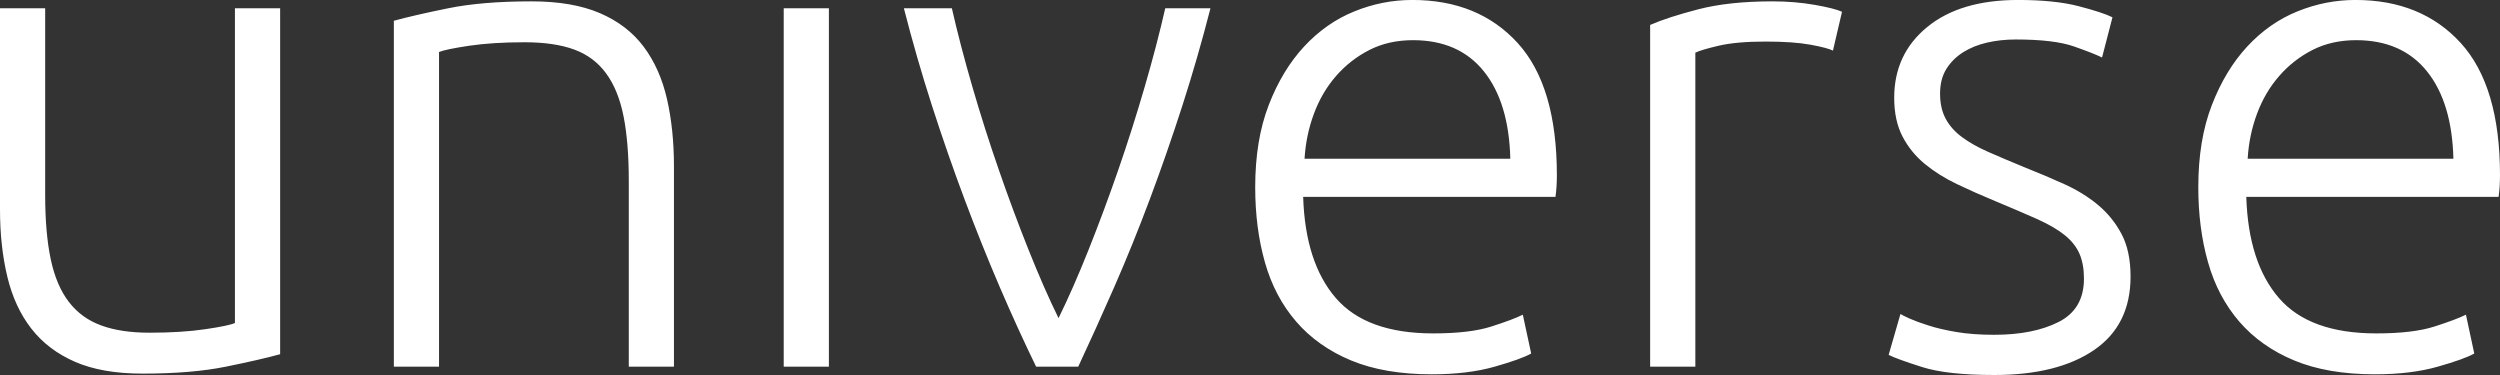 <?xml version="1.0" encoding="utf-8"?>
<svg xmlns="http://www.w3.org/2000/svg"
	xmlns:xlink="http://www.w3.org/1999/xlink"
	width="720px" height="108px">
<rect width="100%" height="100%" fill="#333333" stroke="none"/>
<path fill="rgb(255,255,255)" fill-rule="evenodd" d="M 719.9 53.7C 719.83 54.76 719.73 55.76 719.6 56.69 719.6 56.69 646.93 56.69 646.93 56.69 647.33 69.34 650.46 79.05 656.34 85.84 662.21 92.63 671.55 96.02 684.36 96.02 691.43 96.02 697.04 95.36 701.18 94.02 705.31 92.7 708.32 91.56 710.19 90.63 710.19 90.63 712.59 101.81 712.59 101.81 710.72 102.88 707.21 104.14 702.08 105.6 696.94 107.07 690.9 107.8 683.96 107.8 674.88 107.8 667.14 106.47 660.74 103.81 654.33 101.15 649.06 97.42 644.92 92.63 640.79 87.84 637.78 82.15 635.92 75.56 634.04 68.97 633.11 61.75 633.11 53.9 633.11 44.85 634.41 36.96 637.02 30.24 639.62 23.52 643.02 17.9 647.23 13.37 651.43 8.85 656.23 5.48 661.64 3.29 667.05 1.09 672.62-0.01 678.36-0.01 691.03-0.01 701.14 4.12 708.68 12.37 716.22 20.63 720 33.33 720 50.5 720 51.57 719.96 52.63 719.9 53.7ZM 698.98 20.56C 694.17 14.57 687.37 11.57 678.56 11.57 673.88 11.57 669.71 12.51 666.04 14.37 662.37 16.23 659.17 18.73 656.44 21.85 653.7 24.98 651.56 28.61 650.03 32.73 648.49 36.86 647.59 41.19 647.33 45.71 647.33 45.71 706.58 45.71 706.58 45.71 706.31 34.93 703.78 26.54 698.98 20.56ZM 574.36 108C 565.28 108 558.34 107.23 553.54 105.7 548.73 104.17 545.53 103.01 543.93 102.21 543.93 102.21 547.33 90.43 547.33 90.43 547.73 90.7 548.6 91.13 549.93 91.73 551.27 92.33 553.07 93 555.34 93.72 557.61 94.46 560.31 95.09 563.45 95.62 566.58 96.15 570.22 96.42 574.36 96.42 581.83 96.42 588 95.19 592.88 92.73 597.75 90.27 600.18 86.11 600.18 80.25 600.18 77.45 599.75 75.06 598.88 73.06 598.01 71.07 596.58 69.27 594.58 67.67 592.58 66.07 589.94 64.55 586.67 63.08 583.4 61.62 579.36 59.89 574.56 57.89 570.69 56.29 567.02 54.66 563.55 53 560.08 51.34 557.01 49.4 554.34 47.21 551.67 45.01 549.53 42.39 547.93 39.32 546.33 36.26 545.53 32.53 545.53 28.14 545.53 19.76 548.7 12.97 555.04 7.78 561.38 2.59 570.09-0.01 581.16-0.01 588.24-0.01 594.08 0.59 598.68 1.79 603.28 2.99 606.52 4.05 608.39 4.98 608.39 4.98 605.39 16.56 605.39 16.56 603.79 15.77 601.08 14.7 597.28 13.37 593.48 12.04 587.9 11.37 580.56 11.37 577.63 11.37 574.86 11.67 572.26 12.27 569.65 12.87 567.35 13.81 565.35 15.07 563.35 16.34 561.75 17.94 560.54 19.88 559.34 21.81 558.74 24.17 558.74 26.98 558.74 29.78 559.27 32.18 560.35 34.18 561.41 36.18 562.98 37.95 565.05 39.48 567.12 41.02 569.65 42.45 572.66 43.77 575.66 45.09 579.09 46.55 582.97 48.14 586.97 49.73 590.8 51.35 594.48 53.01 598.15 54.67 601.38 56.66 604.19 58.99 606.99 61.32 609.26 64.11 610.99 67.37 612.73 70.64 613.6 74.73 613.6 79.65 613.6 88.97 610.09 96.02 603.09 100.81 596.08 105.6 586.5 108 574.36 108ZM 521.39 12.87C 518.12 12.27 513.81 11.97 508.48 11.97 502.87 11.97 498.37 12.37 494.96 13.17 491.56 13.97 489.32 14.64 488.26 15.17 488.26 15.17 488.26 105.6 488.26 105.6 488.26 105.6 475.24 105.6 475.24 105.6 475.24 105.6 475.24 7.18 475.24 7.18 478.58 5.72 483.18 4.22 489.06 2.69 494.93 1.16 502.07 0.39 510.48 0.39 514.75 0.39 518.79 0.73 522.59 1.39 526.39 2.06 529.03 2.72 530.5 3.39 530.5 3.39 527.89 14.57 527.89 14.57 526.82 14.04 524.66 13.47 521.39 12.87ZM 447.98 56.69C 447.98 56.69 375.31 56.69 375.31 56.69 375.71 69.34 378.85 79.05 384.72 85.84 390.59 92.63 399.94 96.02 412.75 96.02 419.82 96.02 425.43 95.36 429.56 94.02 433.7 92.7 436.7 91.56 438.57 90.63 438.57 90.63 440.98 101.81 440.98 101.81 439.1 102.88 435.6 104.14 430.47 105.6 425.33 107.07 419.28 107.8 412.35 107.8 403.27 107.8 395.53 106.47 389.12 103.81 382.72 101.15 377.45 97.42 373.31 92.63 369.17 87.84 366.17 82.15 364.3 75.56 362.43 68.97 361.5 61.75 361.5 53.9 361.5 44.85 362.8 36.96 365.4 30.24 368 23.52 371.41 17.9 375.61 13.37 379.82 8.85 384.62 5.48 390.03 3.29 395.43 1.09 401-0.01 406.74-0.01 419.42-0.01 429.53 4.12 437.07 12.37 444.61 20.63 448.38 33.33 448.38 50.5 448.38 51.57 448.35 52.63 448.28 53.7 448.21 54.76 448.11 55.76 447.98 56.69ZM 427.36 20.56C 422.56 14.57 415.75 11.57 406.94 11.57 402.27 11.57 398.1 12.51 394.43 14.37 390.76 16.23 387.55 18.73 384.82 21.85 382.08 24.98 379.95 28.61 378.42 32.73 376.88 36.86 375.98 41.19 375.71 45.71 375.71 45.71 434.97 45.71 434.97 45.71 434.7 34.93 432.17 26.54 427.36 20.56ZM 331.18 57.29C 327.89 66.07 324.47 74.53 320.91 82.65 317.35 90.77 313.89 98.42 310.53 105.6 310.53 105.6 298.4 105.6 298.4 105.6 294.91 98.42 291.41 90.77 287.92 82.65 284.43 74.53 281.04 66.07 277.75 57.29 274.46 48.51 271.34 39.52 268.38 30.34 265.42 21.16 262.74 11.84 260.32 2.39 260.32 2.39 274.14 2.39 274.14 2.39 275.74 9.44 277.72 17 280.06 25.05 282.4 33.1 284.94 41.09 287.69 49 290.43 56.93 293.28 64.58 296.23 71.96 299.18 79.35 302.05 85.91 304.86 91.63 307.67 85.91 310.55 79.35 313.5 71.96 316.44 64.58 319.29 56.93 322.04 49 324.78 41.09 327.32 33.1 329.66 25.05 332.01 17 333.98 9.44 335.59 2.39 335.59 2.39 348.61 2.39 348.61 2.39 346.19 11.84 343.5 21.16 340.55 30.34 337.59 39.52 334.47 48.51 331.18 57.29ZM 225.71 2.39C 225.71 2.39 238.72 2.39 238.72 2.39 238.72 2.39 238.72 105.6 238.72 105.6 238.72 105.6 225.71 105.6 225.71 105.6 225.71 105.6 225.71 2.39 225.71 2.39ZM 181.09 52.1C 181.09 44.78 180.59 38.59 179.59 33.53 178.59 28.48 176.92 24.35 174.58 21.16 172.25 17.96 169.18 15.67 165.38 14.27 161.57 12.87 156.8 12.17 151.06 12.17 144.92 12.17 139.62 12.51 135.15 13.17 130.67 13.84 127.77 14.44 126.44 14.97 126.44 14.97 126.44 105.6 126.44 105.6 126.44 105.6 113.43 105.6 113.43 105.6 113.43 105.6 113.43 5.98 113.43 5.98 117.29 4.92 122.5 3.72 129.04 2.39 135.58 1.06 143.58 0.39 153.06 0.39 160.94 0.39 167.51 1.52 172.78 3.79 178.05 6.05 182.26 9.28 185.39 13.47 188.53 17.66 190.76 22.69 192.1 28.54 193.43 34.4 194.1 40.85 194.1 47.91 194.1 47.91 194.1 105.6 194.1 105.6 194.1 105.6 181.09 105.6 181.09 105.6 181.09 105.6 181.09 52.1 181.09 52.1ZM 41.04 107.6C 33.3 107.6 26.82 106.47 21.62 104.21 16.42 101.94 12.21 98.75 9.01 94.62 5.8 90.5 3.5 85.51 2.1 79.65 0.7 73.8 0 67.34 0 60.28 0 60.28 0 2.39 0 2.39 0 2.39 13.01 2.39 13.01 2.39 13.01 2.39 13.01 56.09 13.01 56.09 13.01 63.41 13.54 69.6 14.61 74.66 15.68 79.72 17.42 83.81 19.82 86.94 22.22 90.07 25.32 92.33 29.13 93.72 32.93 95.12 37.57 95.82 43.04 95.82 49.18 95.82 54.52 95.49 59.06 94.82 63.59 94.16 66.46 93.56 67.66 93.03 67.66 93.03 67.66 2.39 67.66 2.39 67.66 2.39 80.68 2.39 80.68 2.39 80.68 2.39 80.68 102.01 80.68 102.01 76.8 103.08 71.6 104.27 65.06 105.6 58.52 106.93 50.51 107.6 41.04 107.6Z"/>
</svg>